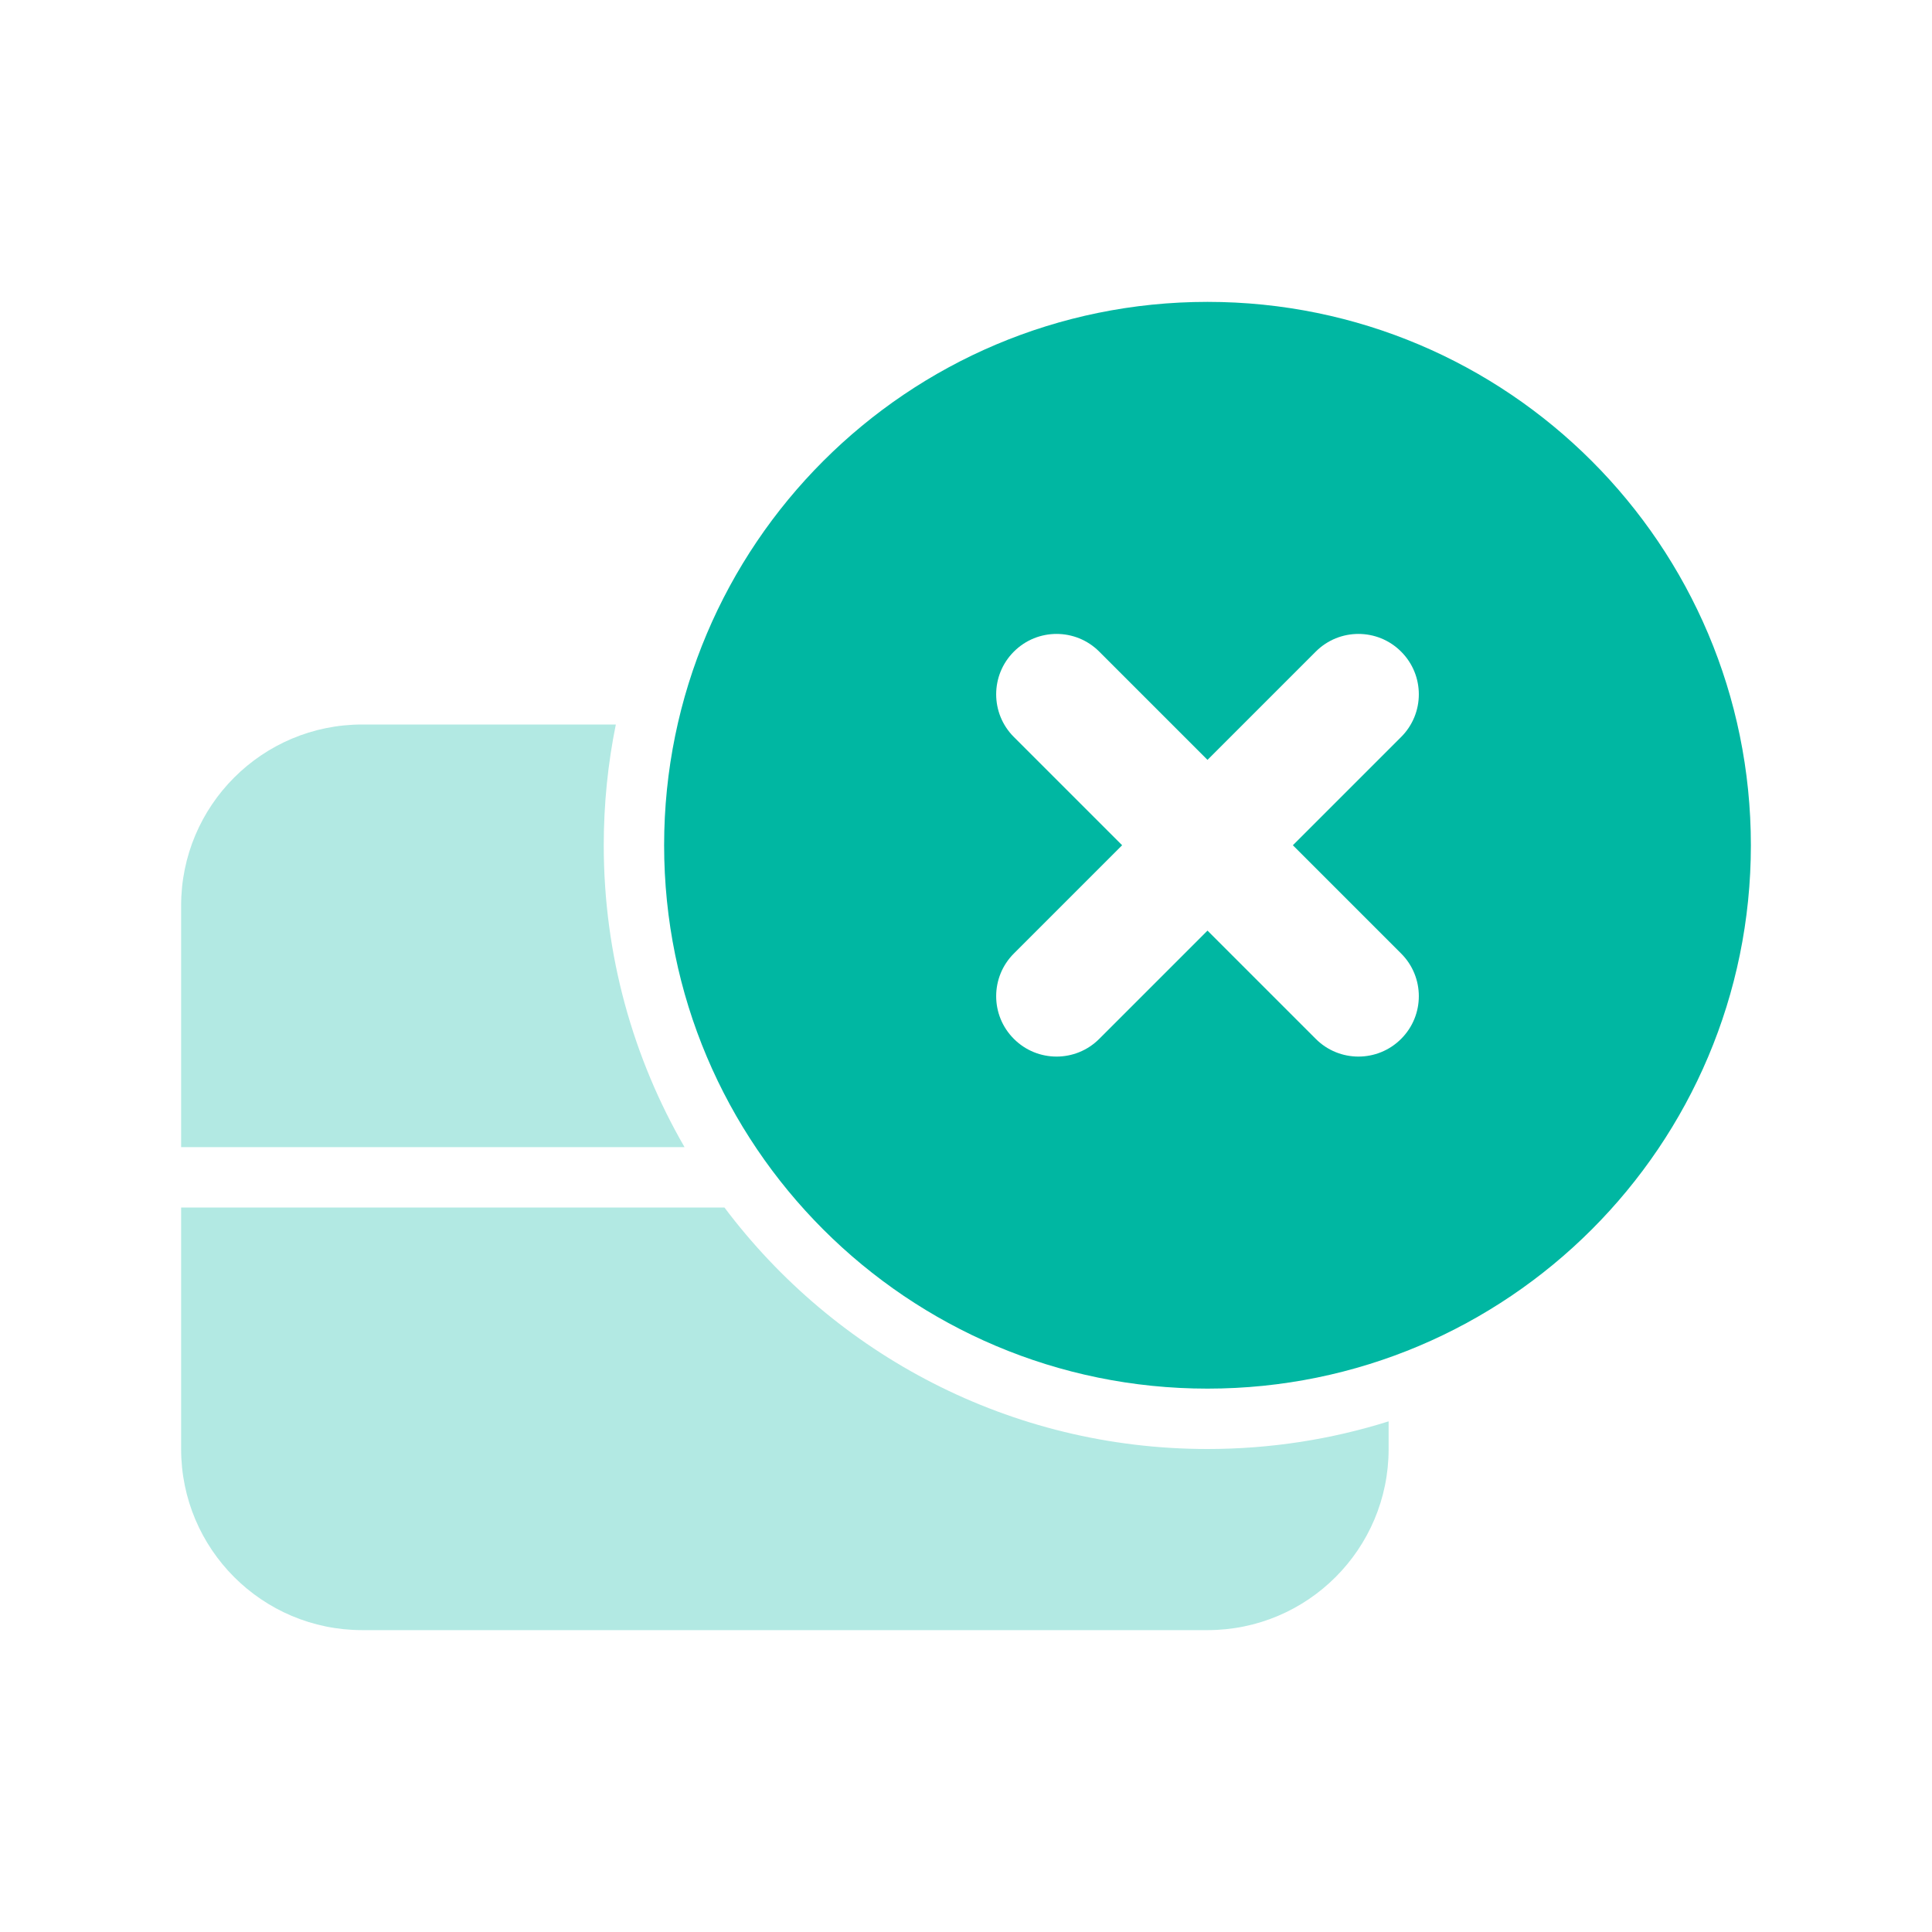 <svg width="32" height="32" viewBox="0 0 32 32" fill="none" xmlns="http://www.w3.org/2000/svg">
  <path fill-rule="evenodd" clip-rule="evenodd" d="M10.2 12H6C4.343 12 3 13.343 3 15V19H11.338C10.487 17.529 10 15.821 10 14C10 13.315 10.069 12.646 10.2 12ZM20 24C21.045 24 22.053 23.84 23 23.542V24C23 25.657 21.657 27 20 27H6C4.343 27 3 25.657 3 24V20H11.999C13.824 22.429 16.728 24 20 24Z" fill="#B2E9E3"/>
  <path fill-rule="evenodd" clip-rule="evenodd" d="M20 23C24.971 23 29 18.971 29 14C29 9.029 24.971 5 20 5C15.029 5 11 9.029 11 14C11 18.971 15.029 23 20 23ZM18.207 10.793C17.817 10.402 17.183 10.402 16.793 10.793C16.402 11.183 16.402 11.817 16.793 12.207L18.586 14L16.793 15.793C16.402 16.183 16.402 16.817 16.793 17.207C17.183 17.598 17.817 17.598 18.207 17.207L20 15.414L21.793 17.207C22.183 17.598 22.817 17.598 23.207 17.207C23.598 16.817 23.598 16.183 23.207 15.793L21.414 14L23.207 12.207C23.598 11.817 23.598 11.183 23.207 10.793C22.817 10.402 22.183 10.402 21.793 10.793L20 12.586L18.207 10.793Z" fill="#00B7A2"/>
</svg>
